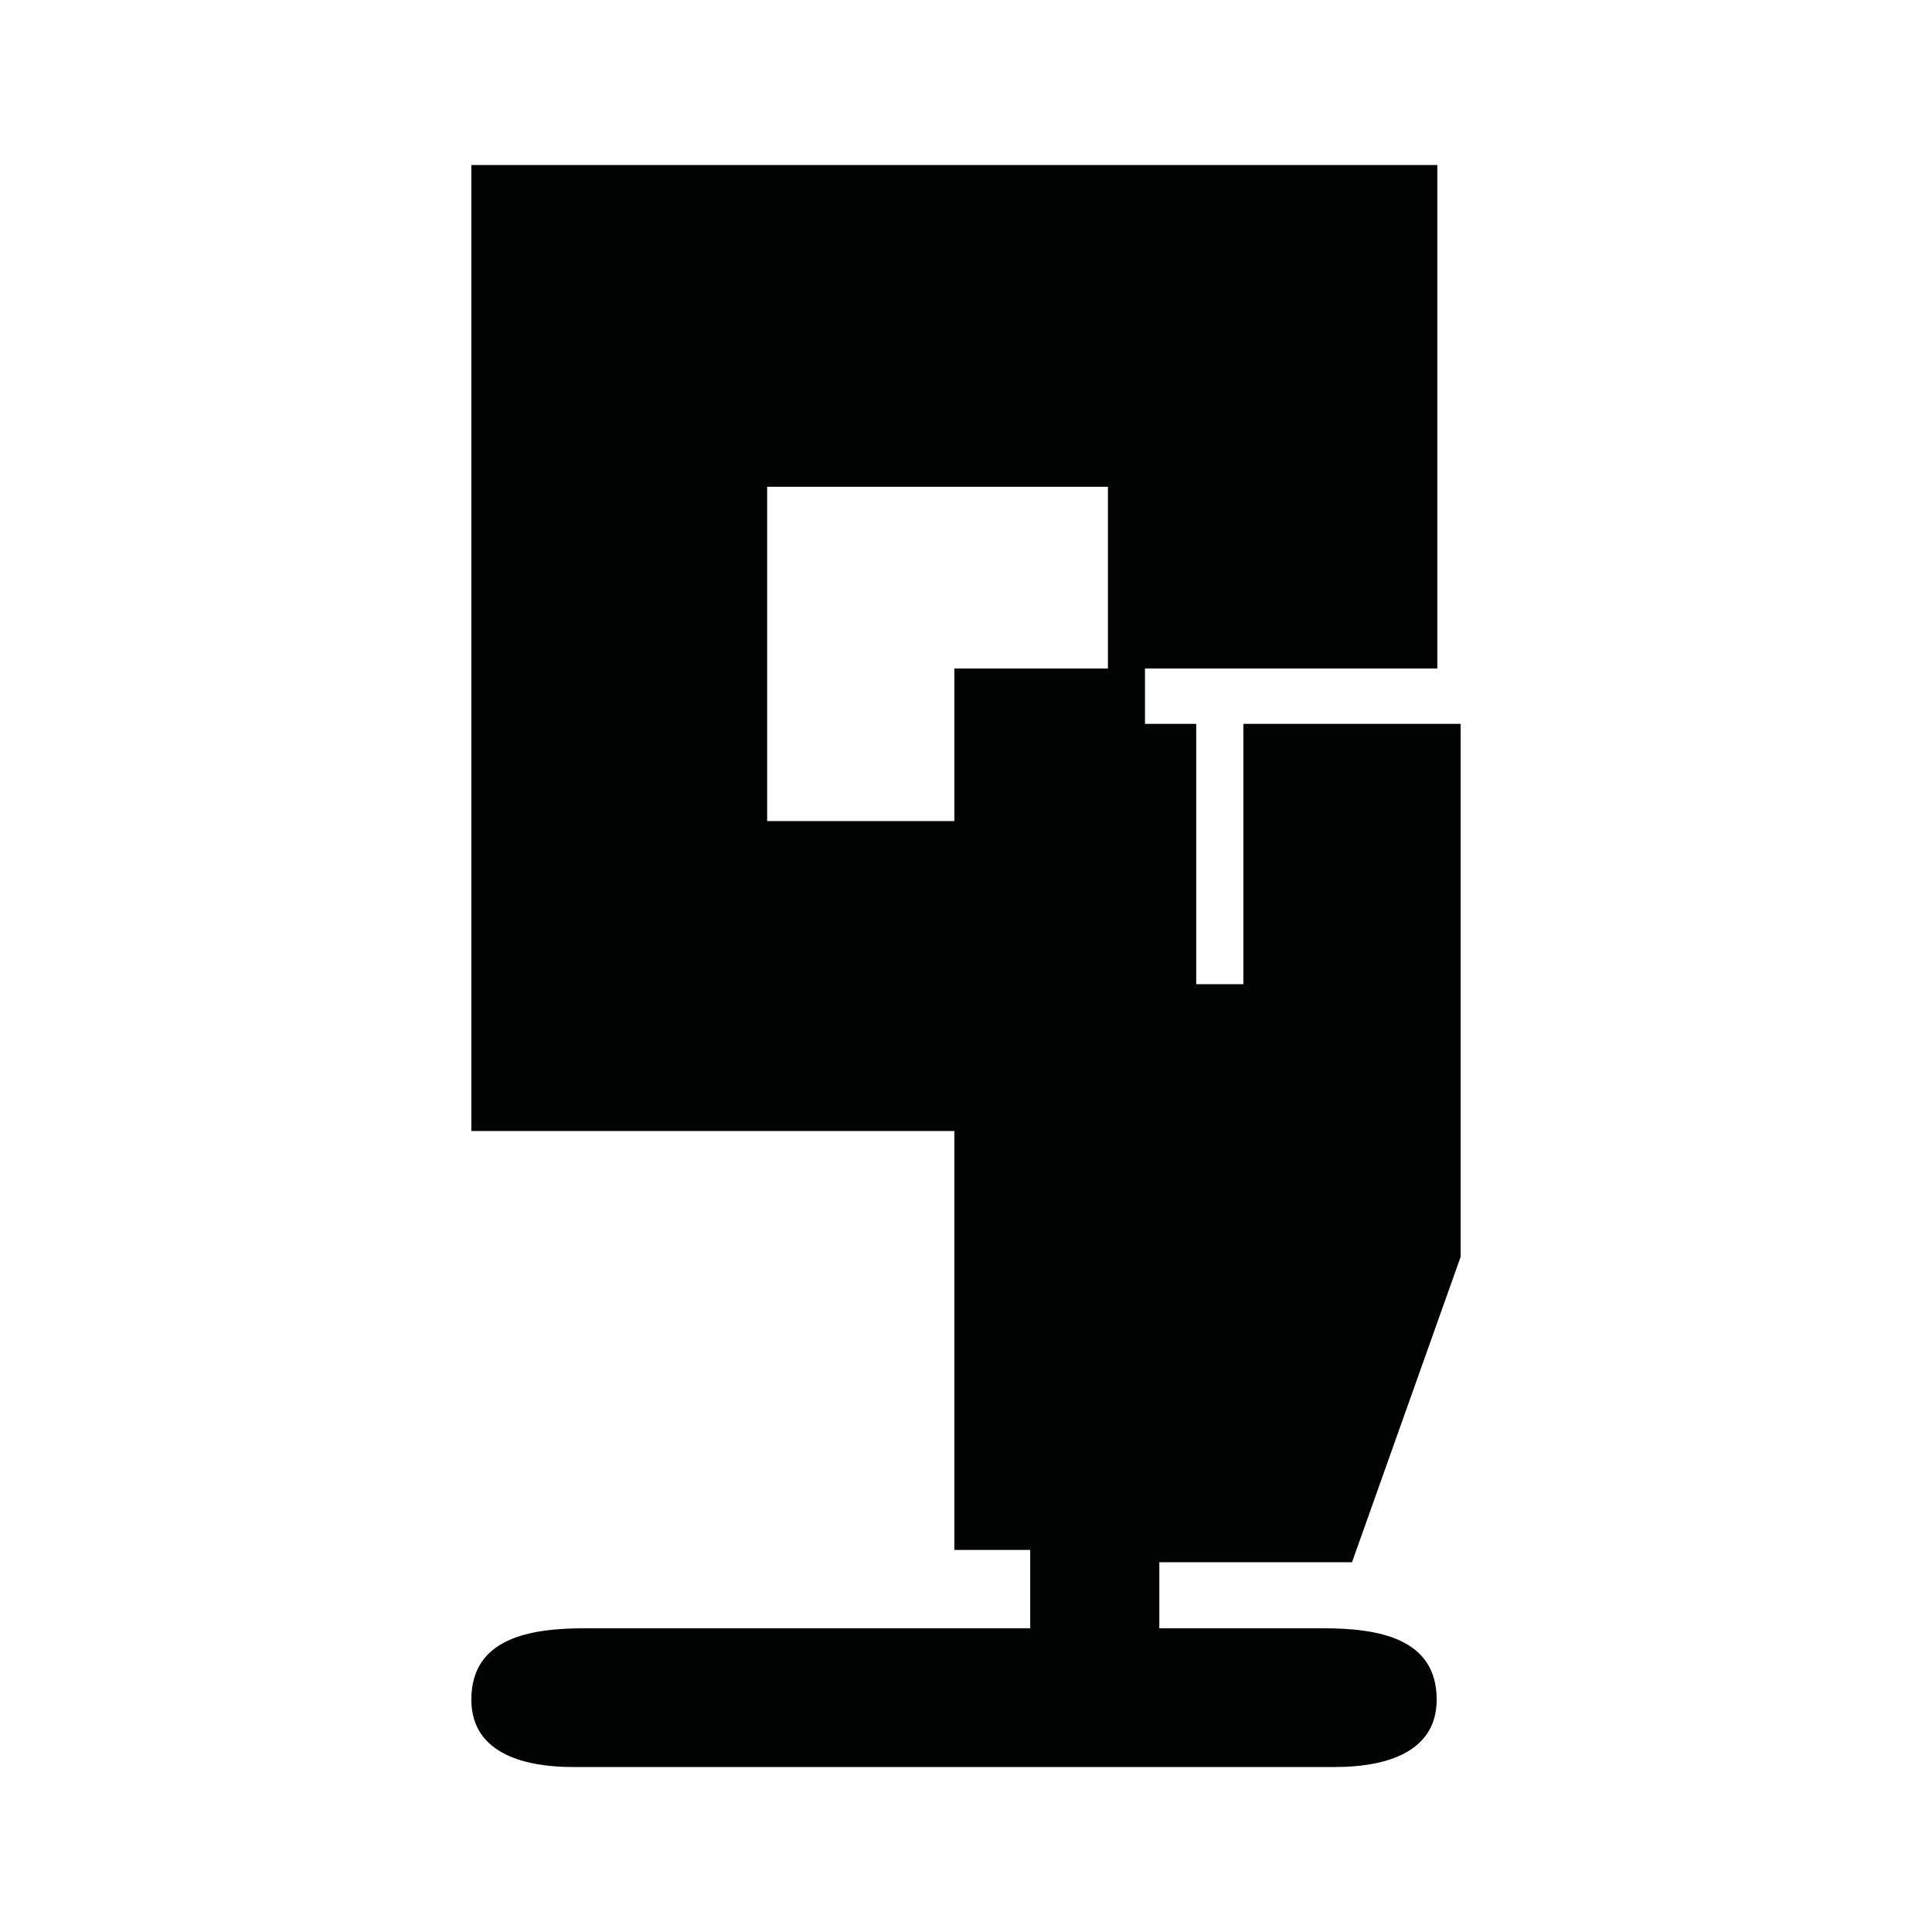 <?xml version="1.0" encoding="utf-8"?>
<!-- Generator: Adobe Illustrator 16.0.0, SVG Export Plug-In . SVG Version: 6.00 Build 0)  -->
<!DOCTYPE svg PUBLIC "-//W3C//DTD SVG 1.1//EN" "http://www.w3.org/Graphics/SVG/1.1/DTD/svg11.dtd">
<svg version="1.1" id="Calque_1" xmlns="http://www.w3.org/2000/svg" xmlns:xlink="http://www.w3.org/1999/xlink" x="0px" y="0px"
	 width="1190.551px" height="1190.551px" viewBox="0 0 1190.551 1190.551" enable-background="new 0 0 1190.551 1190.551"
	 xml:space="preserve">
<path fill="#010202" d="M833.148,962.689l66.947-188.209V446.059H766.199V606.48h-29.053V446.059h-31.579v-34.104h180.166v-310.28
	H290.456v595.281h297.639v258.156h46.738v48.291c-88.038-0.002-179.562-0.008-201.439-0.008c0,0-0.224,0-0.644,0
	c-2.777,0-4.262,0-4.262,0l0,0c-13.826,0.006-53.085,0.016-67.969,0c-33.885-0.025-70.063,5.938-70.063,43.957
	c0,34.939,36.18,41.525,62.357,41.525c10.555,0,59.851,0,75.676,0c3.09,0,4.902,0,4.902,0c44.541,0,377.81,0,389.578,0
	c26.182,0,62.357-6.586,62.357-41.525c0.003-38.02-36.177-43.982-70.064-43.957c-5.799,0.006-47.169,0.008-100.85,0.008v-40.713
	H833.148L833.148,962.689z M588.095,411.955v94H472.736v-206h209.999v112H588.095z"/>
</svg>
